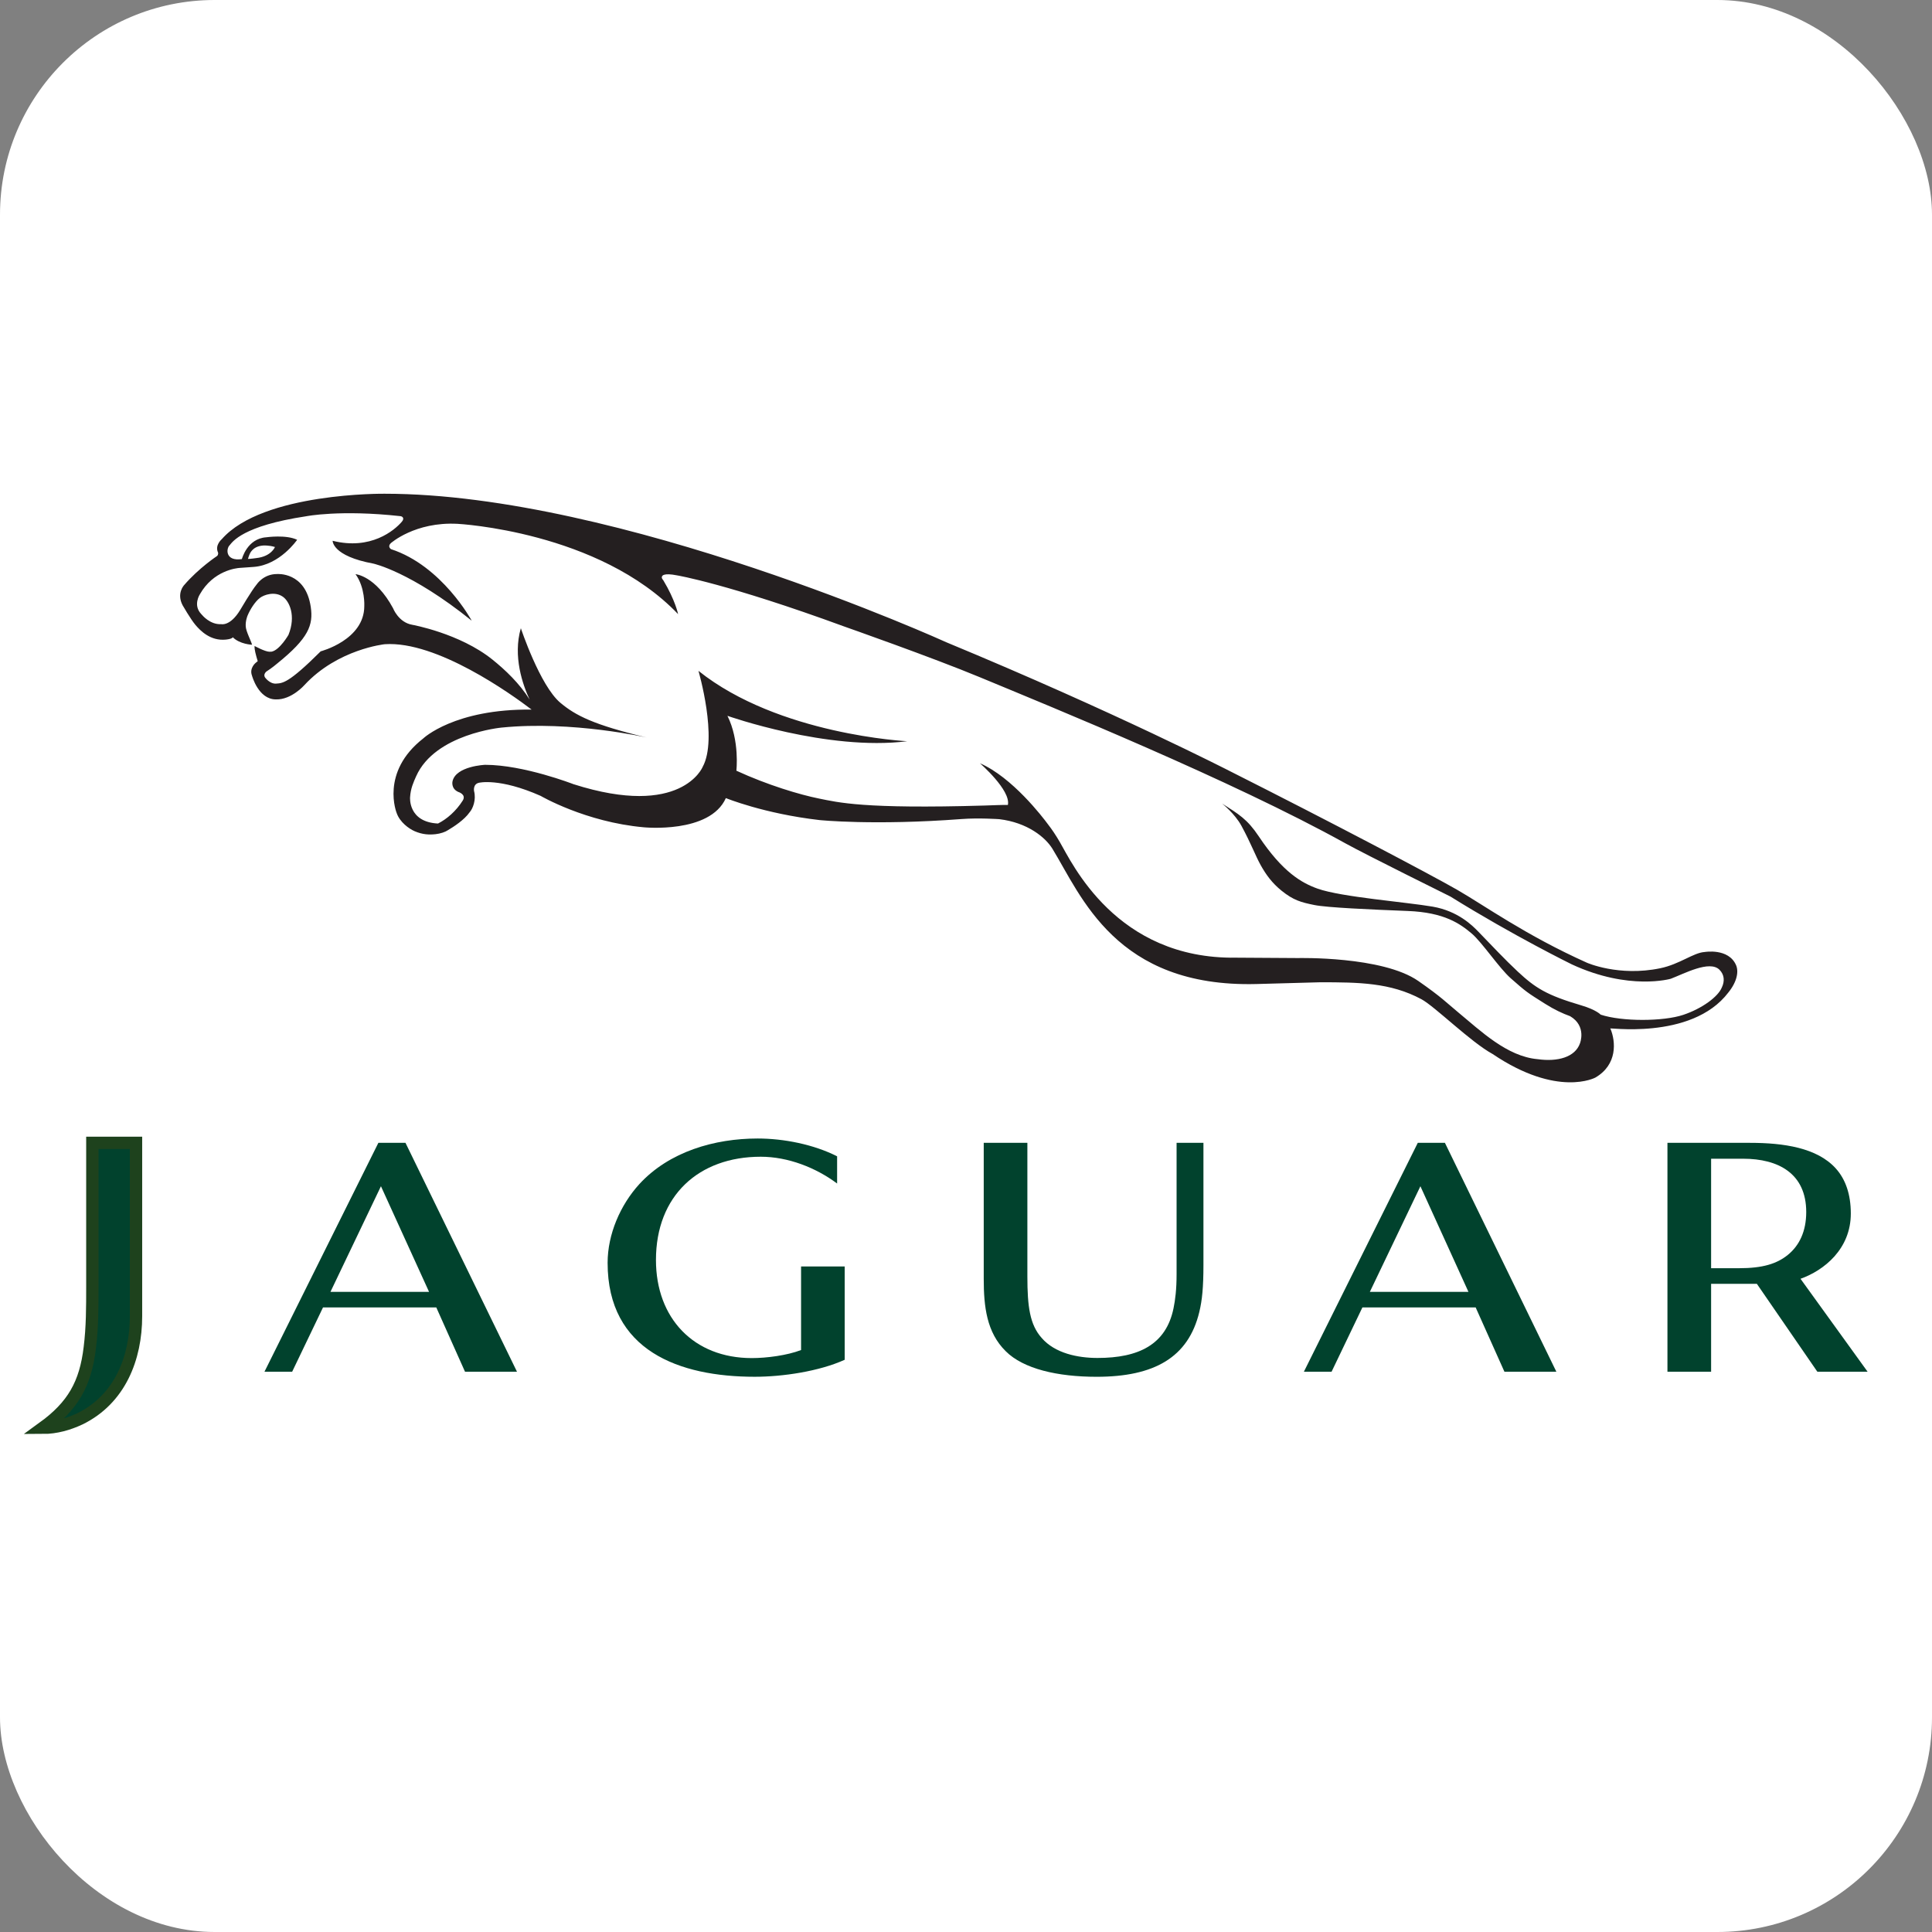 <svg width="90" height="90" viewBox="0 0 90 90" fill="none" xmlns="http://www.w3.org/2000/svg">
<rect x="0" y="0" width="90" height="90" fill="#808080" stroke="none"/>
<rect width="90" height="90" rx="10" fill="white"/>
<path d="M55.868 61.118C55.358 63.241 53.76 64.136 51.085 64.136C49.27 64.136 47.673 63.77 46.851 62.945C45.96 62.069 45.826 60.861 45.826 59.57V53.238H47.859V59.461C47.859 60.867 47.974 61.706 48.522 62.323C49.144 63.047 50.219 63.259 51.126 63.259C53.043 63.259 54.321 62.637 54.667 60.945C54.747 60.556 54.81 60.078 54.81 59.342V53.238H56.061V58.915C56.061 59.975 56 60.574 55.868 61.118Z" fill="#01422D"/>
<path d="M66.168 55.259L63.813 60.18H68.406L66.168 55.259ZM70.082 63.9L68.742 60.905H63.466L62.03 63.9H60.74L66.046 53.238H67.31L72.501 63.9H70.082Z" fill="#01422D"/>
<path d="M17.746 55.259L15.394 60.18H19.987L17.746 55.259ZM21.662 63.9L20.324 60.905H15.047L13.61 63.9H12.32L17.626 53.238H18.889L24.083 63.9H21.662Z" fill="#01422D"/>
<path d="M35.156 64.135C31.643 64.135 28.305 62.923 28.305 58.829C28.305 57.499 28.894 56.135 29.784 55.159C31.179 53.641 33.296 53.036 35.296 53.036C36.505 53.036 37.906 53.311 38.996 53.866V55.133C38.008 54.394 36.708 53.885 35.439 53.885C32.55 53.885 30.557 55.697 30.557 58.695C30.557 61.408 32.316 63.265 35.021 63.265C35.709 63.265 36.662 63.142 37.317 62.89V58.998H39.349V63.344C38.157 63.883 36.465 64.135 35.156 64.135Z" fill="#01422D"/>
<path d="M81.205 53.978H79.71V59.078H81.017C82.113 59.078 82.769 58.873 83.28 58.461C83.819 58.027 84.141 57.361 84.141 56.462C84.141 54.66 82.835 53.978 81.205 53.978ZM84.659 63.9L81.841 59.805H79.71V63.9H77.676V53.238H81.523C83.084 53.238 84.646 53.465 85.516 54.428C85.97 54.931 86.218 55.631 86.218 56.532C86.218 58.18 84.978 59.178 83.875 59.571L87 63.9L84.659 63.9Z" fill="#01422D"/>
<path d="M3.73 66.091C3.193 66.344 2.605 66.512 2 66.512C3.394 65.502 3.983 64.474 4.184 62.773C4.302 61.829 4.302 60.885 4.302 59.942V53.238H6.336V61.307C6.336 63.277 5.58 65.182 3.73 66.091Z" fill="#01422D"/>
<path d="M3.73 66.091C3.193 66.344 2.605 66.512 2 66.512C3.394 65.502 3.983 64.474 4.184 62.773C4.302 61.829 4.302 60.885 4.302 59.942V53.238H6.336V61.307C6.336 63.277 5.58 65.182 3.73 66.091Z" stroke="#1E421D" stroke-width="0.575"/>
<path d="M11.552 26.036C11.552 26.036 11.596 25.881 11.615 25.846C11.634 25.811 11.74 25.452 12.253 25.413C12.253 25.413 12.511 25.39 12.809 25.482C12.809 25.482 12.637 25.925 11.936 25.998C11.936 25.998 11.661 26.039 11.552 26.036ZM80.209 46.001C80.035 46.433 79.289 46.983 78.412 47.276C77.487 47.587 75.554 47.595 74.565 47.266C74.565 47.266 74.357 47.038 73.662 46.834C72.045 46.357 71.522 46.024 70.701 45.258C70.121 44.717 69.483 44.038 68.864 43.398C68.588 43.113 67.918 42.44 66.74 42.235C65.511 42.023 62.494 41.791 61.383 41.398C60.636 41.132 59.75 40.627 58.638 38.96C58.105 38.159 57.702 37.926 56.932 37.434C56.932 37.434 57.519 37.899 57.828 38.464C58.274 39.283 58.487 39.873 58.731 40.308C58.976 40.747 59.26 41.138 59.702 41.494C60.251 41.936 60.606 42.034 61.226 42.159C61.819 42.28 63.844 42.369 65.581 42.437C67.289 42.504 68.019 43.034 68.553 43.483C69.044 43.898 69.827 45.086 70.376 45.572C71.11 46.218 71.129 46.227 71.982 46.764C72.412 47.035 72.792 47.212 73.142 47.338C73.924 47.799 73.601 48.603 73.601 48.603C73.376 49.244 72.569 49.474 71.626 49.34C70.201 49.214 68.975 48.023 67.939 47.168C67.369 46.697 67.168 46.462 66.069 45.697C64.397 44.534 60.468 44.63 60.468 44.63L57.589 44.612C51.98 44.695 49.928 40.172 49.368 39.222C49.175 38.892 48.996 38.626 48.825 38.408C48.564 38.054 47.157 36.213 45.649 35.555C45.649 35.555 47.096 36.81 46.951 37.497C46.641 37.493 46.288 37.513 45.867 37.525C40.217 37.691 39.043 37.378 38.15 37.199C37.256 37.019 35.759 36.573 34.303 35.902C34.303 35.902 34.465 34.506 33.887 33.346C33.887 33.346 38.551 34.997 42.261 34.529C42.261 34.529 36.273 34.236 32.537 31.251C32.537 31.251 33.459 34.406 32.73 35.73C32.73 35.73 31.749 38.135 26.714 36.53C26.714 36.53 24.399 35.628 22.599 35.628C22.599 35.628 21.243 35.684 21.081 36.392C21.081 36.392 20.993 36.73 21.347 36.891C21.347 36.891 21.739 37.004 21.554 37.296C21.248 37.779 20.824 38.152 20.404 38.363C18.999 38.294 19.103 37.138 19.103 37.138C19.128 36.728 19.261 36.442 19.386 36.16C20.268 34.18 23.37 33.893 23.37 33.893C26.67 33.563 30.129 34.357 30.129 34.357C27.655 33.766 26.813 33.332 26.106 32.74C25.153 31.943 24.263 29.264 24.263 29.264C23.883 30.577 24.353 31.905 24.671 32.587C24.202 31.837 23.534 31.203 22.937 30.724C21.414 29.5 19.201 29.104 19.201 29.104C18.562 28.994 18.309 28.331 18.309 28.331C17.489 26.818 16.562 26.747 16.562 26.747C17.018 27.375 16.97 28.233 16.97 28.233C16.97 29.816 14.94 30.341 14.94 30.341C13.421 31.855 13.158 31.822 12.861 31.845C12.564 31.866 12.345 31.557 12.345 31.557C12.249 31.413 12.409 31.283 12.409 31.283C12.665 31.122 12.908 30.913 12.908 30.913C14.389 29.721 14.597 29.111 14.477 28.279C14.235 26.618 12.899 26.741 12.899 26.741C12.271 26.741 11.96 27.221 11.96 27.221C11.718 27.51 11.188 28.415 11.188 28.415C10.721 29.188 10.303 29.075 10.303 29.075C9.788 29.108 9.416 28.65 9.416 28.65C9.396 28.632 9.38 28.611 9.364 28.593C8.982 28.182 9.31 27.686 9.31 27.686C9.939 26.573 11.023 26.464 11.17 26.455C11.318 26.446 11.818 26.409 11.818 26.409C13.042 26.319 13.842 25.146 13.842 25.146C13.326 24.896 12.404 25.029 12.404 25.029C11.507 25.089 11.268 26.044 11.268 26.044C10.491 26.159 10.53 25.56 10.696 25.402C10.827 25.248 11.29 24.497 14.266 24.049C14.266 24.049 15.845 23.735 18.649 24.044C18.753 24.055 18.853 24.145 18.721 24.302C18.368 24.717 17.265 25.636 15.496 25.192C15.496 25.192 15.464 25.901 17.393 26.255C17.393 26.255 19.133 26.627 21.974 28.914C21.974 28.914 20.597 26.36 18.216 25.582C18.216 25.582 18.039 25.47 18.2 25.308C18.2 25.308 19.327 24.296 21.315 24.402C21.315 24.402 27.891 24.741 31.588 28.608C31.588 28.608 31.46 27.963 30.897 27.028C30.897 27.028 30.784 26.917 30.849 26.835C30.849 26.835 30.897 26.674 31.54 26.803C31.54 26.803 33.887 27.19 39.336 29.188C39.336 29.188 43.42 30.623 45.648 31.549C48.996 32.94 57.384 36.35 62.681 39.29C63.627 39.814 67.567 41.765 67.567 41.765C70.513 43.598 73.223 44.925 73.223 44.925C75.892 46.161 77.832 45.594 77.832 45.594C78.452 45.36 79.637 44.716 80.098 45.173C80.334 45.408 80.347 45.713 80.209 46.001ZM80.874 44.964C80.525 44.15 79.402 44.349 79.402 44.349C78.888 44.38 78.24 44.92 77.339 45.105C75.401 45.506 73.92 44.845 73.92 44.845C71.065 43.564 69.132 42.168 67.875 41.447C66.618 40.726 61.964 38.276 57.31 35.931C57.31 35.931 51.978 33.191 44.09 29.922C44.09 29.922 28.87 23 17.923 23C17.923 23 12.253 22.929 10.332 25.116C10.332 25.116 9.994 25.397 10.159 25.744C10.159 25.744 10.182 25.839 10.111 25.901C10.111 25.901 9.266 26.457 8.579 27.255C8.579 27.255 8.211 27.633 8.507 28.196C8.507 28.196 8.874 28.837 9.105 29.112C9.338 29.386 9.805 29.866 10.518 29.795C10.834 29.763 10.843 29.684 10.843 29.684C11.171 30.015 11.743 30.035 11.743 30.035C11.685 29.831 11.467 29.427 11.448 29.192C11.427 28.929 11.529 28.685 11.529 28.685C11.648 28.396 11.872 28.038 12.099 27.859C12.302 27.7 12.803 27.535 13.178 27.799C13.479 28.01 13.798 28.685 13.438 29.575C13.438 29.575 13.032 30.278 12.657 30.356L12.553 30.361C12.339 30.357 11.861 30.093 11.861 30.093C11.861 30.093 11.841 30.151 11.894 30.393C11.925 30.53 11.969 30.683 12.006 30.8L11.907 30.881C11.907 30.881 11.605 31.124 11.739 31.474C11.739 31.474 12.032 32.581 12.852 32.581C13.576 32.605 14.179 31.916 14.179 31.916C15.733 30.236 17.923 30.01 17.923 30.01C20.35 29.844 23.819 32.336 24.764 33.055C21.169 33.016 19.718 34.398 19.718 34.398C17.694 35.978 18.482 37.884 18.482 37.884C18.629 38.299 19.044 38.601 19.309 38.718C19.69 38.884 20.004 38.891 20.299 38.858C20.513 38.835 20.747 38.756 20.866 38.673C21.142 38.511 21.634 38.188 21.871 37.846C22.03 37.674 22.189 37.253 22.084 36.853C22.084 36.853 22.02 36.53 22.309 36.465C22.309 36.465 23.262 36.223 25.185 37.075C25.185 37.075 27.275 38.296 29.986 38.538C29.986 38.538 33.069 38.851 33.813 37.178C33.813 37.178 35.584 37.904 38.176 38.202C38.176 38.202 40.701 38.463 44.798 38.154C45.604 38.093 46.551 38.16 46.551 38.16C47.862 38.318 48.696 39.002 49.025 39.537C50.367 41.722 51.969 46.009 58.528 45.84L61.496 45.758C63.301 45.758 64.77 45.773 66.213 46.546C66.843 46.885 68.507 48.541 69.532 49.1C72.566 51.15 74.32 50.197 74.32 50.197C75.352 49.593 75.271 48.52 75.02 47.919C74.709 47.82 78.78 48.517 80.515 46.232C80.926 45.723 80.998 45.256 80.874 44.964Z" fill="#241F20"/>
</svg>
